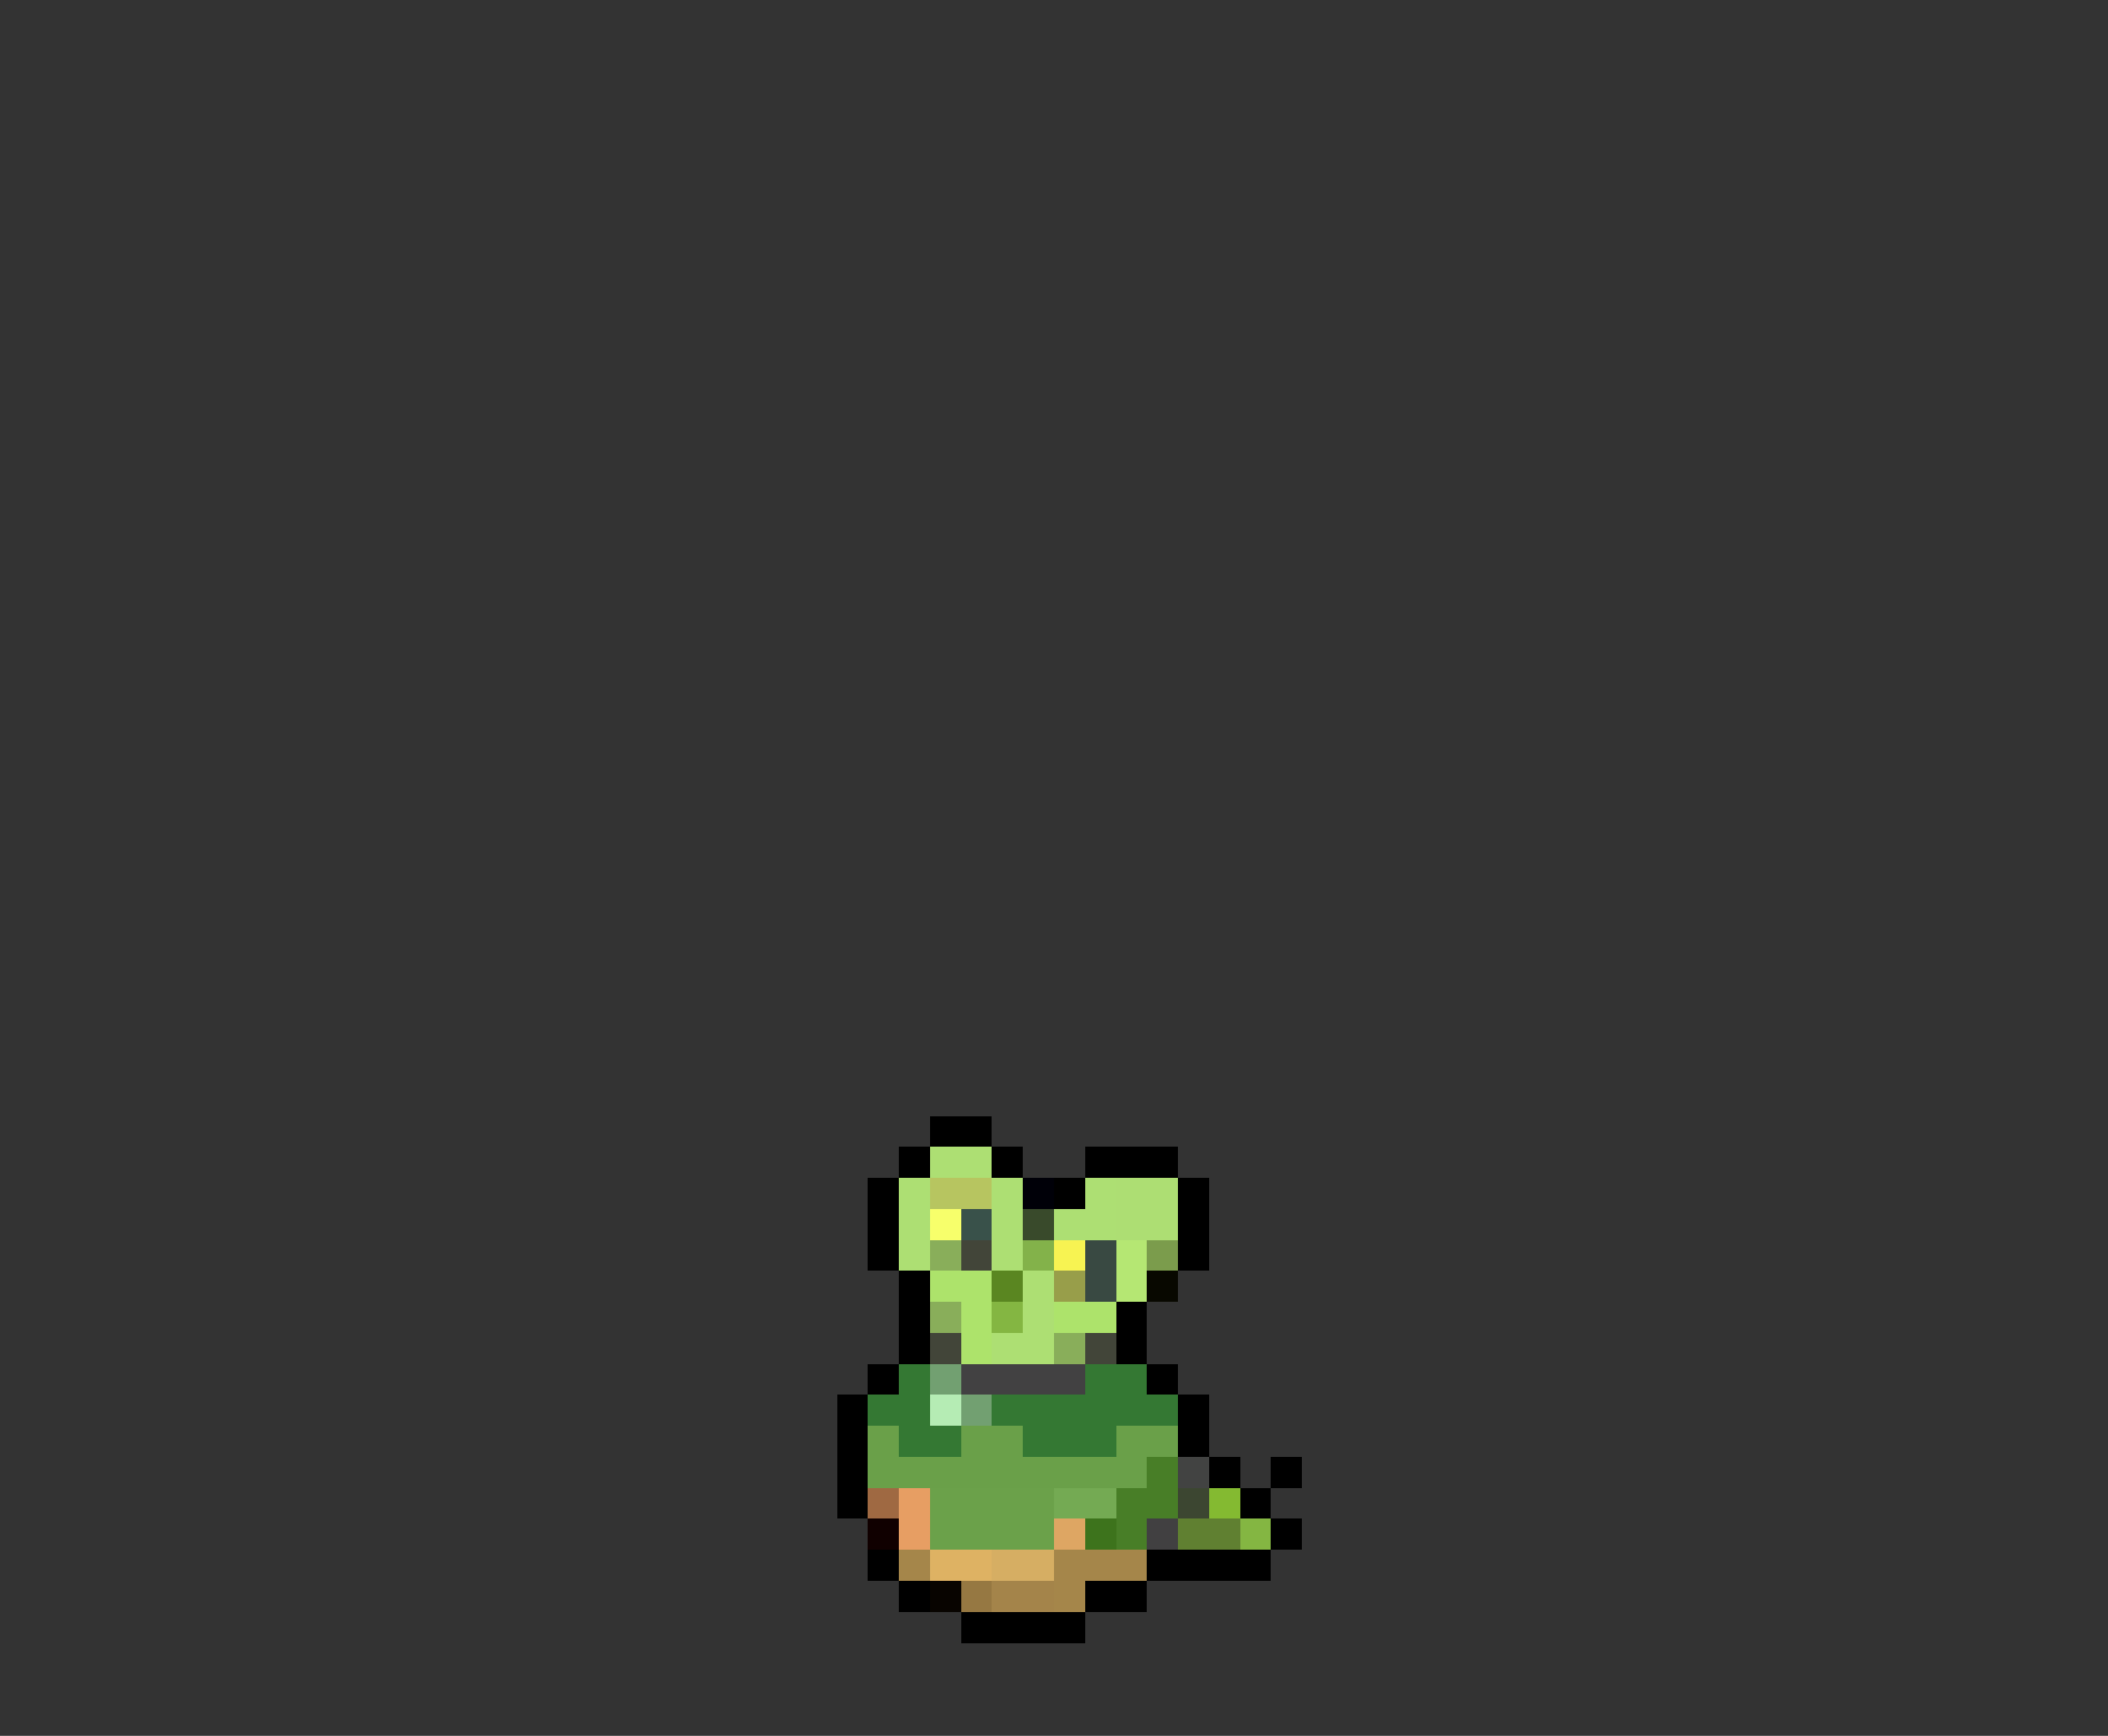 <svg xmlns="http://www.w3.org/2000/svg" viewBox="0 -0.5 68 56" shape-rendering="crispEdges">
<rect x="0" y="-0.5" width="68" height="56" fill="#333333" stroke="none"/>
<path stroke="#000000" d="M30 36h2M29 37h1M32 37h1M35 37h3M28 38h1M34 38h1M38 38h1M28 39h1M38 39h1M28 40h1M38 40h1M29 41h1M29 42h1M36 42h1M29 43h1M36 43h1M28 44h1M37 44h1M27 45h1M38 45h1M27 46h1M38 46h1M27 47h1M39 47h1M41 47h1M27 48h1M40 48h1M41 49h1M28 50h1M37 50h4M29 51h1M35 51h2M31 52h4" />
<path stroke="#addf73" d="M30 37h2M29 38h1M32 38h1M35 38h1M29 39h1M32 39h1M34 39h2M29 40h1M32 40h1M33 41h1M33 42h1M32 43h2" />
<path stroke="#b7c560" d="M30 38h2" />
<path stroke="#000008" d="M33 38h1" />
<path stroke="#adde73" d="M36 38h2M36 39h2" />
<path stroke="#f7ff6b" d="M30 39h1" />
<path stroke="#39514a" d="M31 39h1" />
<path stroke="#394a2b" d="M33 39h1" />
<path stroke="#89ae5a" d="M30 40h1M30 42h1M34 43h1" />
<path stroke="#424539" d="M31 40h1M30 43h1M35 43h1" />
<path stroke="#83b24a" d="M33 40h1" />
<path stroke="#f7f352" d="M34 40h1" />
<path stroke="#394942" d="M35 40h1M35 41h1" />
<path stroke="#b5e773" d="M36 40h1M36 41h1" />
<path stroke="#7b9c4c" d="M37 40h1" />
<path stroke="#ade36b" d="M30 41h2M31 42h1M34 42h2M31 43h1" />
<path stroke="#5a8621" d="M32 41h1" />
<path stroke="#989e4a" d="M34 41h1" />
<path stroke="#080800" d="M37 41h1" />
<path stroke="#84b642" d="M32 42h1M40 49h1" />
<path stroke="#347833" d="M29 44h1M35 44h2M28 45h2M32 45h6M29 46h2M33 46h3" />
<path stroke="#72a071" d="M30 44h1M31 45h1" />
<path stroke="#424142" d="M31 44h4" />
<path stroke="#b5ecb4" d="M30 45h1" />
<path stroke="#6aa049" d="M28 46h1M31 46h2M36 46h2M28 47h9" />
<path stroke="#487e27" d="M37 47h1M36 48h2M36 49h1" />
<path stroke="#424342" d="M38 47h1" />
<path stroke="#9f6942" d="M28 48h1" />
<path stroke="#e79e63" d="M29 48h1M29 49h1" />
<path stroke="#6ba14a" d="M30 48h4M30 49h4" />
<path stroke="#74aa53" d="M34 48h2" />
<path stroke="#3c4631" d="M38 48h1" />
<path stroke="#84ba31" d="M39 48h1" />
<path stroke="#100000" d="M28 49h1" />
<path stroke="#dea663" d="M34 49h1" />
<path stroke="#3d731c" d="M35 49h1" />
<path stroke="#414041" d="M37 49h1" />
<path stroke="#608031" d="M38 49h2" />
<path stroke="#a5864a" d="M29 50h1M34 50h3M34 51h1" />
<path stroke="#deb263" d="M30 50h2" />
<path stroke="#d6ae63" d="M32 50h2" />
<path stroke="#080400" d="M30 51h1" />
<path stroke="#967842" d="M31 51h1" />
<path stroke="#a4844a" d="M32 51h2" />
</svg>